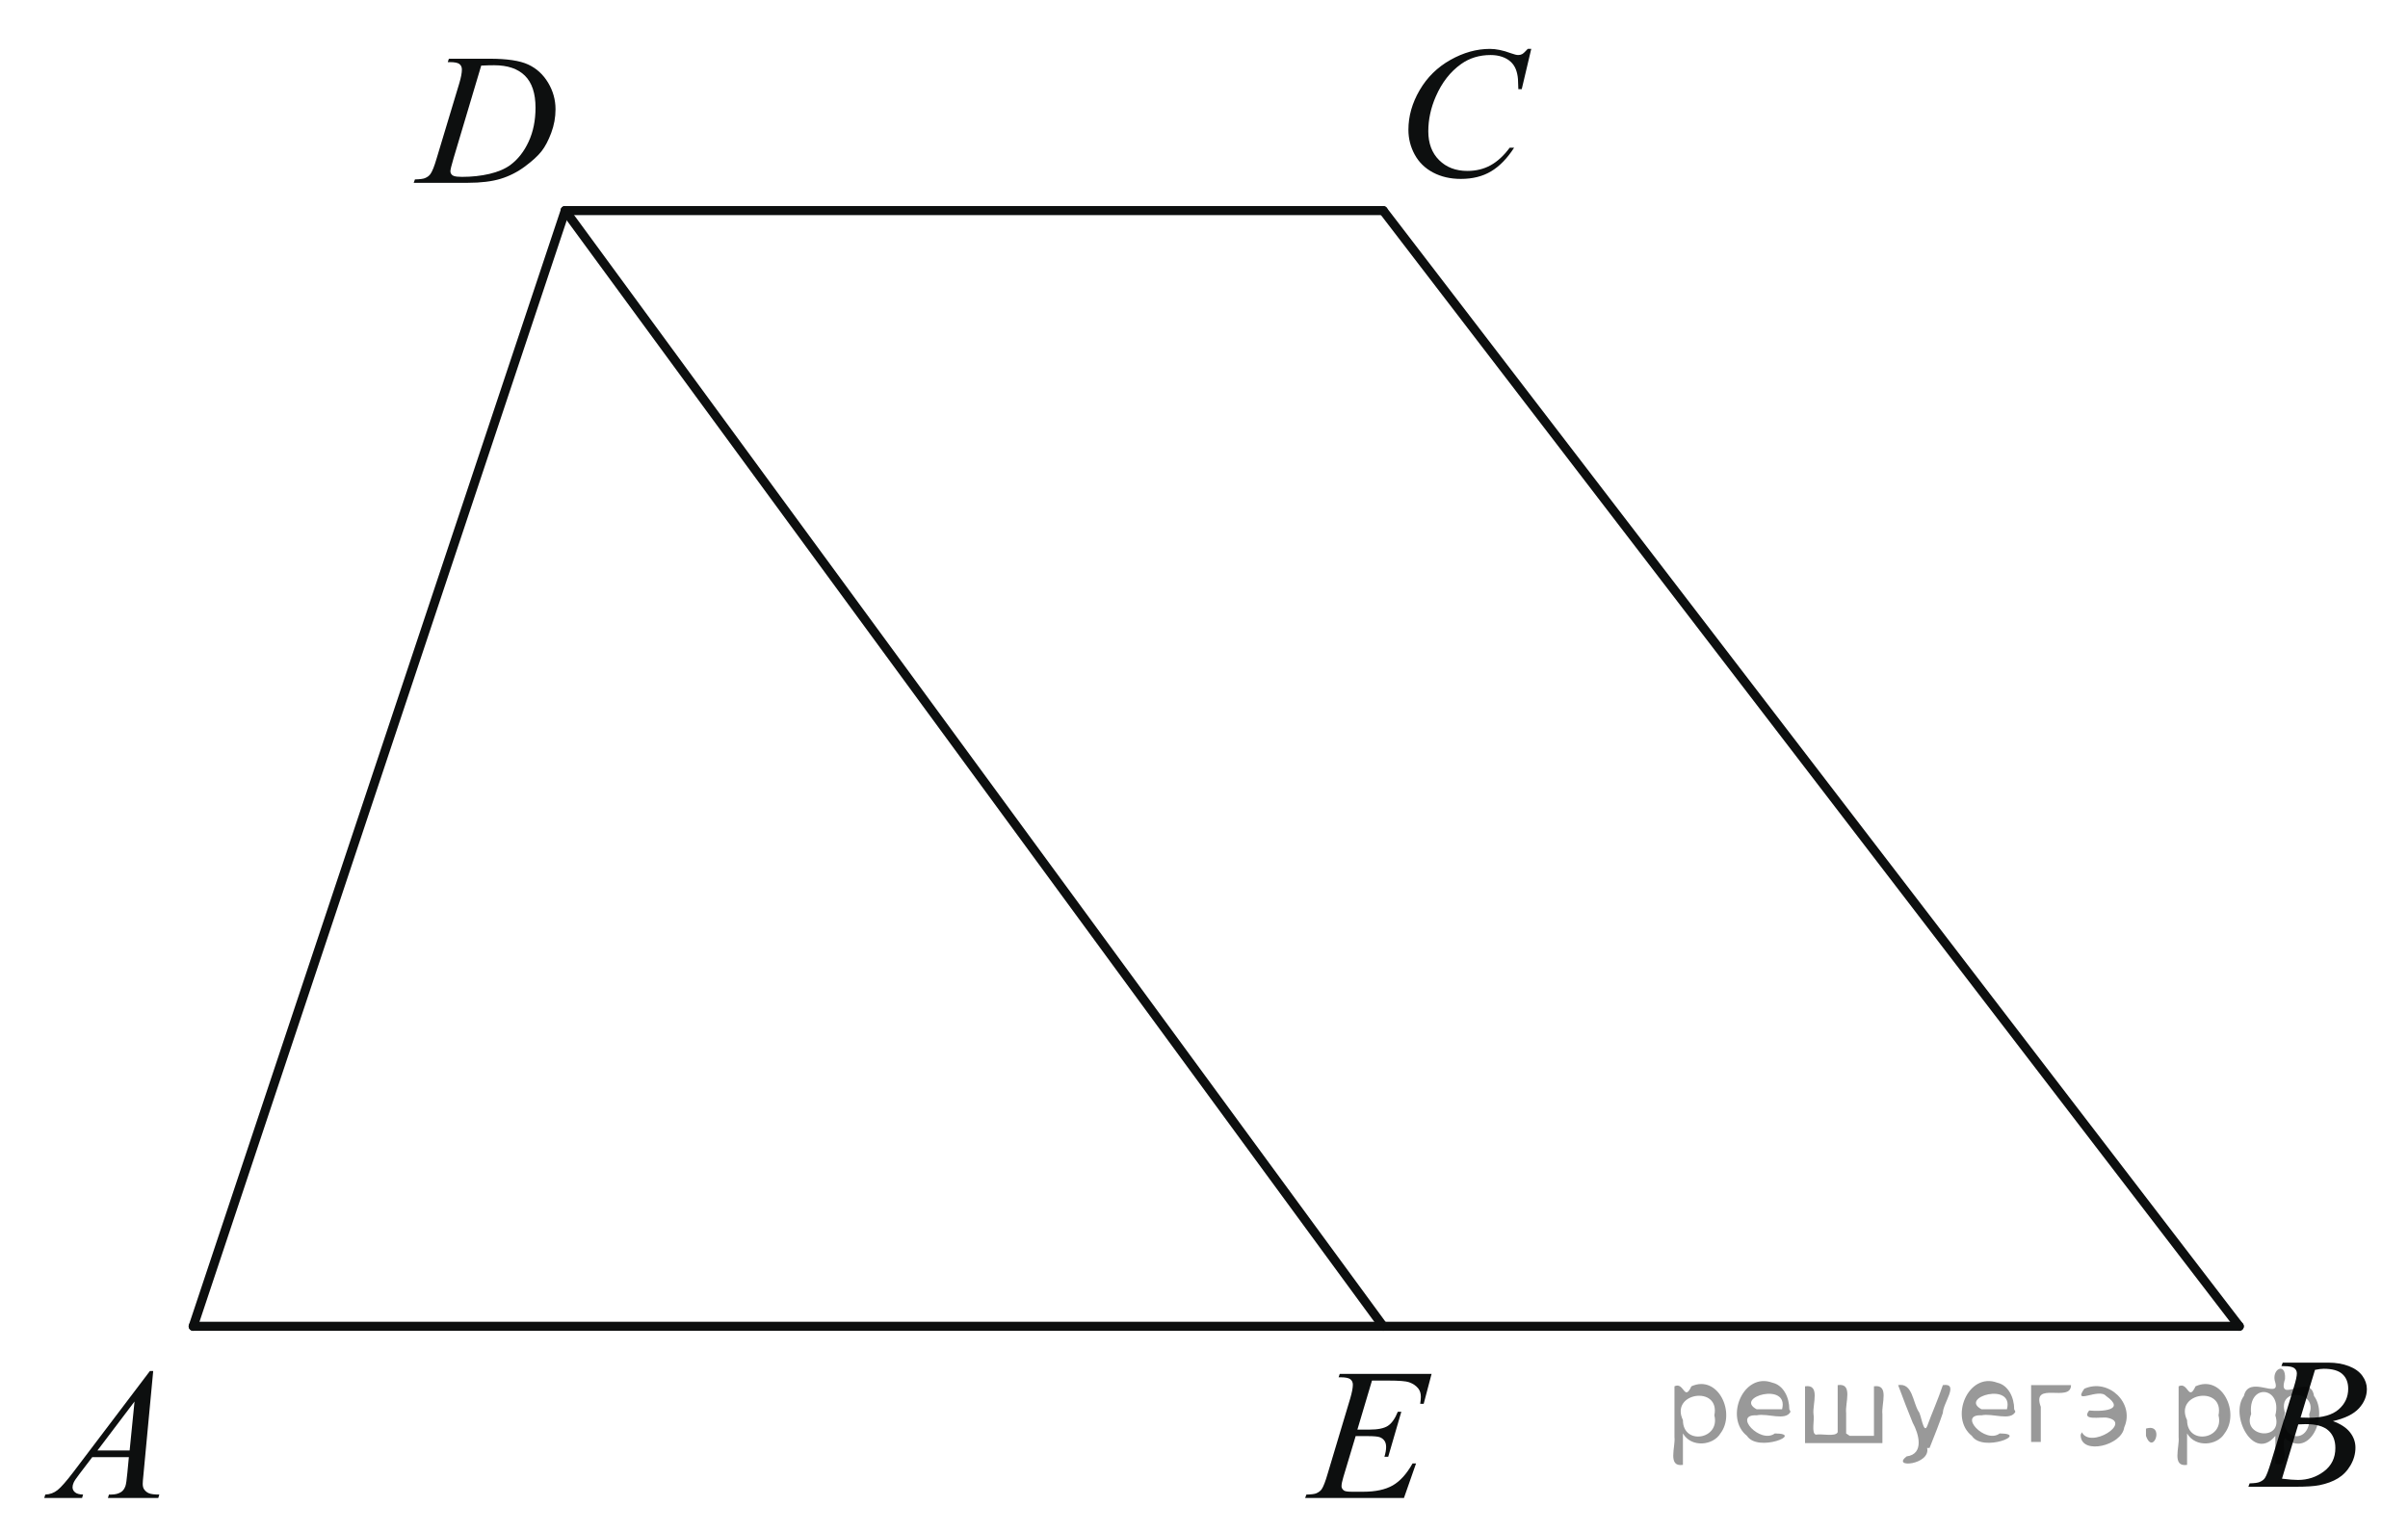 <?xml version="1.0" encoding="utf-8"?>
<!-- Generator: Adobe Illustrator 16.0.0, SVG Export Plug-In . SVG Version: 6.00 Build 0)  -->
<!DOCTYPE svg PUBLIC "-//W3C//DTD SVG 1.1//EN" "http://www.w3.org/Graphics/SVG/1.1/DTD/svg11.dtd">
<svg version="1.1" id="Слой_1" xmlns="http://www.w3.org/2000/svg" xmlns:xlink="http://www.w3.org/1999/xlink" x="0px" y="0px"
	 width="199.173px" height="126.75px" viewBox="0 0 199.173 126.75" enable-background="new 0 0 199.173 126.75"
	 xml:space="preserve">
<g>
	<g>
		<defs>
			<rect id="SVGID_1_" width="198.9" height="126.276"/>
		</defs>
		<clipPath id="SVGID_2_">
			<use xlink:href="#SVGID_1_"  overflow="visible"/>
		</clipPath>
		<g clip-path="url(#SVGID_2_)">
		</g>
	</g>
	<g>
		<defs>
			<polygon id="SVGID_3_" points="113.238,18.802 130.663,18.802 130.663,0.441 113.238,0.441 113.238,18.802 			"/>
		</defs>
		<clipPath id="SVGID_4_">
			<use xlink:href="#SVGID_3_"  overflow="visible"/>
		</clipPath>
		<g clip-path="url(#SVGID_4_)">
			<path fill="#0D0F0F" d="M126.655,4.045l-0.787,3.33h-0.281l-0.031-0.834c-0.025-0.304-0.085-0.574-0.179-0.812
				c-0.094-0.237-0.234-0.444-0.422-0.618c-0.187-0.174-0.424-0.311-0.709-0.41c-0.286-0.099-0.604-0.148-0.952-0.148
				c-0.931,0-1.744,0.248-2.44,0.744c-0.89,0.632-1.586,1.524-2.091,2.678c-0.416,0.951-0.624,1.914-0.624,2.89
				c0,0.996,0.299,1.792,0.897,2.386c0.598,0.594,1.375,0.891,2.332,0.891c0.723,0,1.366-0.157,1.93-0.47
				c0.564-0.313,1.088-0.796,1.572-1.449h0.366c-0.572,0.885-1.206,1.536-1.903,1.953c-0.696,0.417-1.531,0.626-2.503,0.626
				c-0.863,0-1.628-0.176-2.293-0.527c-0.666-0.352-1.173-0.846-1.521-1.483s-0.522-1.323-0.522-2.056
				c0-1.123,0.31-2.215,0.929-3.277c0.618-1.062,1.467-1.896,2.546-2.503s2.167-0.911,3.264-0.911c0.516,0,1.093,0.119,1.731,0.357
				c0.281,0.101,0.484,0.151,0.608,0.151c0.125,0,0.234-0.025,0.328-0.076c0.094-0.05,0.249-0.195,0.468-0.433H126.655z"/>
		</g>
	</g>
	<g>
		<defs>
			<polygon id="SVGID_5_" points="0.527,126.75 16.507,126.75 16.507,109.836 0.527,109.836 0.527,126.75 			"/>
		</defs>
		<clipPath id="SVGID_6_">
			<use xlink:href="#SVGID_5_"  overflow="visible"/>
		</clipPath>
		<g clip-path="url(#SVGID_6_)">
			<path fill="#0D0F0F" d="M12.672,113.436l-0.804,8.541c-0.042,0.398-0.063,0.66-0.063,0.787c0,0.201,0.039,0.355,0.117,0.461
				c0.099,0.146,0.232,0.256,0.402,0.326c0.169,0.07,0.454,0.105,0.854,0.105l-0.086,0.281H8.926l0.086-0.281h0.18
				c0.338,0,0.614-0.07,0.827-0.211c0.151-0.096,0.268-0.256,0.351-0.477c0.057-0.156,0.112-0.525,0.164-1.105l0.125-1.303H7.631
				l-1.077,1.416c-0.245,0.318-0.398,0.547-0.46,0.686S6,122.93,6,123.051c0,0.162,0.067,0.301,0.203,0.416
				c0.135,0.117,0.359,0.18,0.671,0.189l-0.086,0.281H3.66l0.086-0.281c0.385-0.014,0.724-0.139,1.018-0.375
				c0.294-0.234,0.732-0.734,1.315-1.502l6.32-8.344H12.672z M11.127,115.958l-3.066,4.051h2.661L11.127,115.958z"/>
		</g>
	</g>
	<g>
		<defs>
			<polygon id="SVGID_7_" points="105.163,126.75 122.588,126.75 122.588,109.836 105.163,109.836 105.163,126.75 			"/>
		</defs>
		<clipPath id="SVGID_8_">
			<use xlink:href="#SVGID_7_"  overflow="visible"/>
		</clipPath>
		<g clip-path="url(#SVGID_8_)">
			<path fill="#0D0F0F" d="M113.482,114.223l-1.209,4.059h0.99c0.707,0,1.22-0.104,1.537-0.314c0.316-0.209,0.59-0.596,0.818-1.162
				h0.289l-1.084,3.725h-0.313c0.094-0.313,0.141-0.58,0.141-0.803c0-0.217-0.046-0.391-0.137-0.521s-0.216-0.229-0.374-0.291
				c-0.159-0.063-0.493-0.096-1.002-0.096h-1.007l-1.021,3.4c-0.099,0.328-0.148,0.578-0.148,0.75c0,0.131,0.065,0.246,0.195,0.348
				c0.089,0.07,0.31,0.105,0.663,0.105h0.936c1.015,0,1.826-0.174,2.438-0.521c0.611-0.35,1.158-0.955,1.642-1.818h0.289
				l-0.999,2.855h-8.173l0.101-0.281c0.406-0.01,0.679-0.045,0.819-0.105c0.208-0.09,0.358-0.207,0.452-0.348
				c0.141-0.207,0.307-0.641,0.499-1.303l1.856-6.193c0.146-0.5,0.219-0.881,0.219-1.143c0-0.191-0.069-0.342-0.207-0.451
				c-0.138-0.107-0.407-0.162-0.807-0.162h-0.164l0.094-0.281h7.596l-0.654,2.477h-0.289c0.036-0.232,0.055-0.426,0.055-0.582
				c0-0.268-0.067-0.492-0.203-0.674c-0.177-0.232-0.434-0.41-0.771-0.531c-0.25-0.09-0.824-0.137-1.724-0.137H113.482z"/>
		</g>
	</g>
	<g>
		<defs>
			<polygon id="SVGID_9_" points="183.192,125.819 199.173,125.819 199.173,108.901 183.192,108.901 183.192,125.819 			"/>
		</defs>
		<clipPath id="SVGID_10_">
			<use xlink:href="#SVGID_9_"  overflow="visible"/>
		</clipPath>
		<g clip-path="url(#SVGID_10_)">
			<path fill="#0D0F0F" d="M188.703,113.022l0.109-0.281h3.776c0.635,0,1.2,0.098,1.697,0.289c0.496,0.191,0.868,0.459,1.115,0.803
				c0.247,0.342,0.371,0.705,0.371,1.09c0,0.59-0.22,1.123-0.659,1.602c-0.439,0.477-1.156,0.828-2.15,1.055
				c0.641,0.232,1.111,0.541,1.413,0.924c0.302,0.385,0.452,0.807,0.452,1.266c0,0.51-0.135,0.996-0.405,1.461
				s-0.618,0.824-1.042,1.082s-0.936,0.447-1.533,0.568c-0.427,0.086-1.093,0.129-1.998,0.129h-3.878l0.102-0.281
				c0.406-0.01,0.682-0.047,0.827-0.113c0.208-0.086,0.356-0.199,0.445-0.34c0.125-0.191,0.291-0.631,0.499-1.318l1.896-6.215
				c0.161-0.525,0.241-0.895,0.241-1.105c0-0.188-0.071-0.334-0.214-0.443c-0.144-0.107-0.415-0.162-0.815-0.162
				C188.864,113.03,188.781,113.026,188.703,113.022z M188.75,122.342c0.562,0.07,1.001,0.105,1.318,0.105
				c0.812,0,1.53-0.238,2.157-0.711c0.627-0.475,0.94-1.119,0.94-1.932c0-0.621-0.193-1.105-0.581-1.453
				c-0.388-0.35-1.013-0.523-1.877-0.523c-0.166,0-0.369,0.008-0.608,0.023L188.75,122.342z M190.287,117.284
				c0.338,0.01,0.582,0.016,0.733,0.016c1.082,0,1.887-0.229,2.415-0.686c0.527-0.457,0.792-1.027,0.792-1.715
				c0-0.52-0.161-0.924-0.484-1.215c-0.322-0.291-0.837-0.436-1.545-0.436c-0.187,0-0.426,0.031-0.718,0.092L190.287,117.284z"/>
		</g>
	</g>
	<g>
		<defs>
			<polygon id="SVGID_11_" points="31.553,17.952 48.978,17.952 48.978,1.036 31.553,1.036 31.553,17.952 			"/>
		</defs>
		<clipPath id="SVGID_12_">
			<use xlink:href="#SVGID_11_"  overflow="visible"/>
		</clipPath>
		<g clip-path="url(#SVGID_12_)">
			<path fill="#0D0F0F" d="M37.035,5.139l0.094-0.28h3.377c1.43,0,2.489,0.159,3.178,0.477c0.689,0.318,1.239,0.819,1.649,1.502
				c0.411,0.684,0.616,1.417,0.616,2.2c0,0.671-0.118,1.324-0.355,1.957s-0.504,1.141-0.803,1.521
				c-0.299,0.381-0.758,0.802-1.376,1.261c-0.619,0.459-1.29,0.799-2.012,1.019c-0.723,0.219-1.625,0.329-2.707,0.329h-4.477
				l0.101-0.28c0.411-0.01,0.687-0.045,0.827-0.106c0.208-0.085,0.361-0.202,0.46-0.348c0.151-0.212,0.32-0.639,0.507-1.279
				l1.872-6.208c0.146-0.489,0.218-0.873,0.218-1.151c0-0.197-0.068-0.348-0.203-0.454c-0.136-0.106-0.401-0.159-0.796-0.159H37.035
				z M39.803,5.427l-2.293,7.685c-0.171,0.575-0.257,0.931-0.257,1.067c0,0.081,0.027,0.159,0.082,0.234
				c0.055,0.076,0.128,0.126,0.222,0.152c0.135,0.045,0.354,0.068,0.655,0.068c0.816,0,1.574-0.082,2.273-0.246
				s1.272-0.407,1.72-0.73c0.634-0.469,1.141-1.115,1.521-1.938c0.379-0.823,0.569-1.759,0.569-2.809
				c0-1.186-0.292-2.068-0.874-2.646c-0.583-0.578-1.433-0.867-2.55-0.867C40.596,5.396,40.24,5.406,39.803,5.427z"/>
		</g>
	</g>
	
		<line fill="none" stroke="#0D0F0F" stroke-width="0.75" stroke-linecap="round" stroke-linejoin="round" stroke-miterlimit="8" x1="15.98" y1="109.735" x2="185.216" y2="109.735"/>
	
		<line fill="none" stroke="#0D0F0F" stroke-width="0.75" stroke-linecap="round" stroke-linejoin="round" stroke-miterlimit="8" x1="46.75" y1="17.425" x2="114.41" y2="17.425"/>
	
		<line fill="none" stroke="#0D0F0F" stroke-width="0.75" stroke-linecap="round" stroke-linejoin="round" stroke-miterlimit="8" x1="46.75" y1="17.425" x2="15.98" y2="109.735"/>
	
		<line fill="none" stroke="#0D0F0F" stroke-width="0.75" stroke-linecap="round" stroke-linejoin="round" stroke-miterlimit="8" x1="46.75" y1="17.425" x2="114.41" y2="109.735"/>
	
		<line fill="none" stroke="#0D0F0F" stroke-width="0.75" stroke-linecap="round" stroke-linejoin="round" stroke-miterlimit="8" x1="114.41" y1="17.425" x2="185.216" y2="109.735"/>
</g>
<g>
</g>
<g>
</g>
<g>
</g>
<g>
</g>
<g>
</g>
<g>
</g>
<g style="stroke:none;fill:#000;fill-opacity:0.4" > <path d="m 139.2,118.7 c 0,0.8 0,1.6 0,2.5 -1.3,0.2 -0.6,-1.5 -0.7,-2.3 0,-1.4 0,-2.8 0,-4.2 0.8,-0.4 0.8,1.3 1.4,0.0 2.2,-1.0 3.7,2.2 2.4,3.9 -0.6,1.0 -2.4,1.2 -3.1,0.0 z m 2.6,-1.6 c 0.5,-2.5 -3.7,-1.9 -2.6,0.4 0.0,2.1 3.1,1.6 2.6,-0.4 z" /> <path d="m 148.1,116.8 c -0.4,0.8 -1.9,0.1 -2.8,0.3 -2.0,-0.1 0.3,2.4 1.5,1.5 2.5,0.0 -1.4,1.6 -2.3,0.2 -1.9,-1.5 -0.3,-5.3 2.1,-4.4 0.9,0.2 1.4,1.2 1.4,2.2 z m -0.7,-0.2 c 0.6,-2.3 -4.0,-1.0 -2.1,0.0 0.7,0 1.4,-0.0 2.1,-0.0 z" /> <path d="m 153.0,118.8 c 0.6,0 1.3,0 2.0,0 0,-1.3 0,-2.7 0,-4.1 1.3,-0.2 0.6,1.5 0.7,2.3 0,0.8 0,1.6 0,2.4 -2.1,0 -4.2,0 -6.4,0 0,-1.5 0,-3.1 0,-4.7 1.3,-0.2 0.6,1.5 0.7,2.3 0.1,0.5 -0.2,1.6 0.2,1.7 0.5,-0.1 1.6,0.2 1.8,-0.2 0,-1.3 0,-2.6 0,-3.9 1.3,-0.2 0.6,1.5 0.7,2.3 0,0.5 0,1.1 0,1.7 z" /> <path d="m 159.4,119.8 c 0.3,1.4 -3.0,1.7 -1.7,0.7 1.5,-0.2 1.0,-1.9 0.5,-2.8 -0.4,-1.0 -0.8,-2.0 -1.2,-3.1 1.2,-0.2 1.2,1.4 1.7,2.2 0.2,0.2 0.4,1.9 0.7,1.2 0.4,-1.1 0.9,-2.2 1.3,-3.4 1.4,-0.2 0.0,1.5 -0.0,2.3 -0.3,0.9 -0.7,1.9 -1.1,2.9 z" /> <path d="m 166.7,116.8 c -0.4,0.8 -1.9,0.1 -2.8,0.3 -2.0,-0.1 0.3,2.4 1.5,1.5 2.5,0.0 -1.4,1.6 -2.3,0.2 -1.9,-1.5 -0.3,-5.3 2.1,-4.4 0.9,0.2 1.4,1.2 1.4,2.2 z m -0.7,-0.2 c 0.6,-2.3 -4.0,-1.0 -2.1,0.0 0.7,0 1.4,-0.0 2.1,-0.0 z" /> <path d="m 168.0,119.3 c 0,-1.5 0,-3.1 0,-4.7 1.1,0 2.2,0 3.3,0 0.0,1.5 -3.3,-0.4 -2.5,1.8 0,0.9 0,1.9 0,2.9 -0.2,0 -0.5,0 -0.7,0 z" /> <path d="m 172.2,118.5 c 0.7,1.4 4.2,-0.8 2.1,-1.2 -0.5,-0.1 -2.2,0.3 -1.5,-0.6 1.0,0.1 3.1,0.0 1.4,-1.2 -0.6,-0.7 -2.8,0.8 -1.8,-0.6 2.0,-0.9 4.2,1.2 3.3,3.2 -0.2,1.5 -3.5,2.3 -3.6,0.7 l 0,-0.1 0,-0.0 0,0 z" /> <path d="m 177.5,118.2 c 1.6,-0.5 0.6,2.3 -0.0,0.6 -0.0,-0.2 0.0,-0.4 0.0,-0.6 z" /> <path d="m 180.9,118.7 c 0,0.8 0,1.6 0,2.5 -1.3,0.2 -0.6,-1.5 -0.7,-2.3 0,-1.4 0,-2.8 0,-4.2 0.8,-0.4 0.8,1.3 1.4,0.0 2.2,-1.0 3.7,2.2 2.4,3.9 -0.6,1.0 -2.4,1.2 -3.1,0.0 z m 2.6,-1.6 c 0.5,-2.5 -3.7,-1.9 -2.6,0.4 0.0,2.1 3.1,1.6 2.6,-0.4 z" /> <path d="m 186.2,117.0 c -0.8,1.9 2.7,2.3 2.0,0.1 0.6,-2.4 -2.3,-2.7 -2.0,-0.1 z m 2.0,4.2 c 0,-0.8 0,-1.6 0,-2.4 -1.8,2.2 -3.8,-1.7 -2.6,-3.3 0.4,-1.8 3.0,0.3 2.6,-1.1 -0.4,-1.1 0.9,-1.8 0.8,-0.3 -0.7,2.2 2.1,-0.6 2.4,1.4 1.2,1.6 -0.3,5.2 -2.4,3.5 -0.4,0.6 0.6,2.5 -0.8,2.1 z m 2.8,-4.2 c 0.8,-1.9 -2.7,-2.3 -2.0,-0.1 -0.6,2.4 2.3,2.7 2.0,0.1 z" /> </g></svg>

<!--File created and owned by https://sdamgia.ru. Copying is prohibited. All rights reserved.-->

